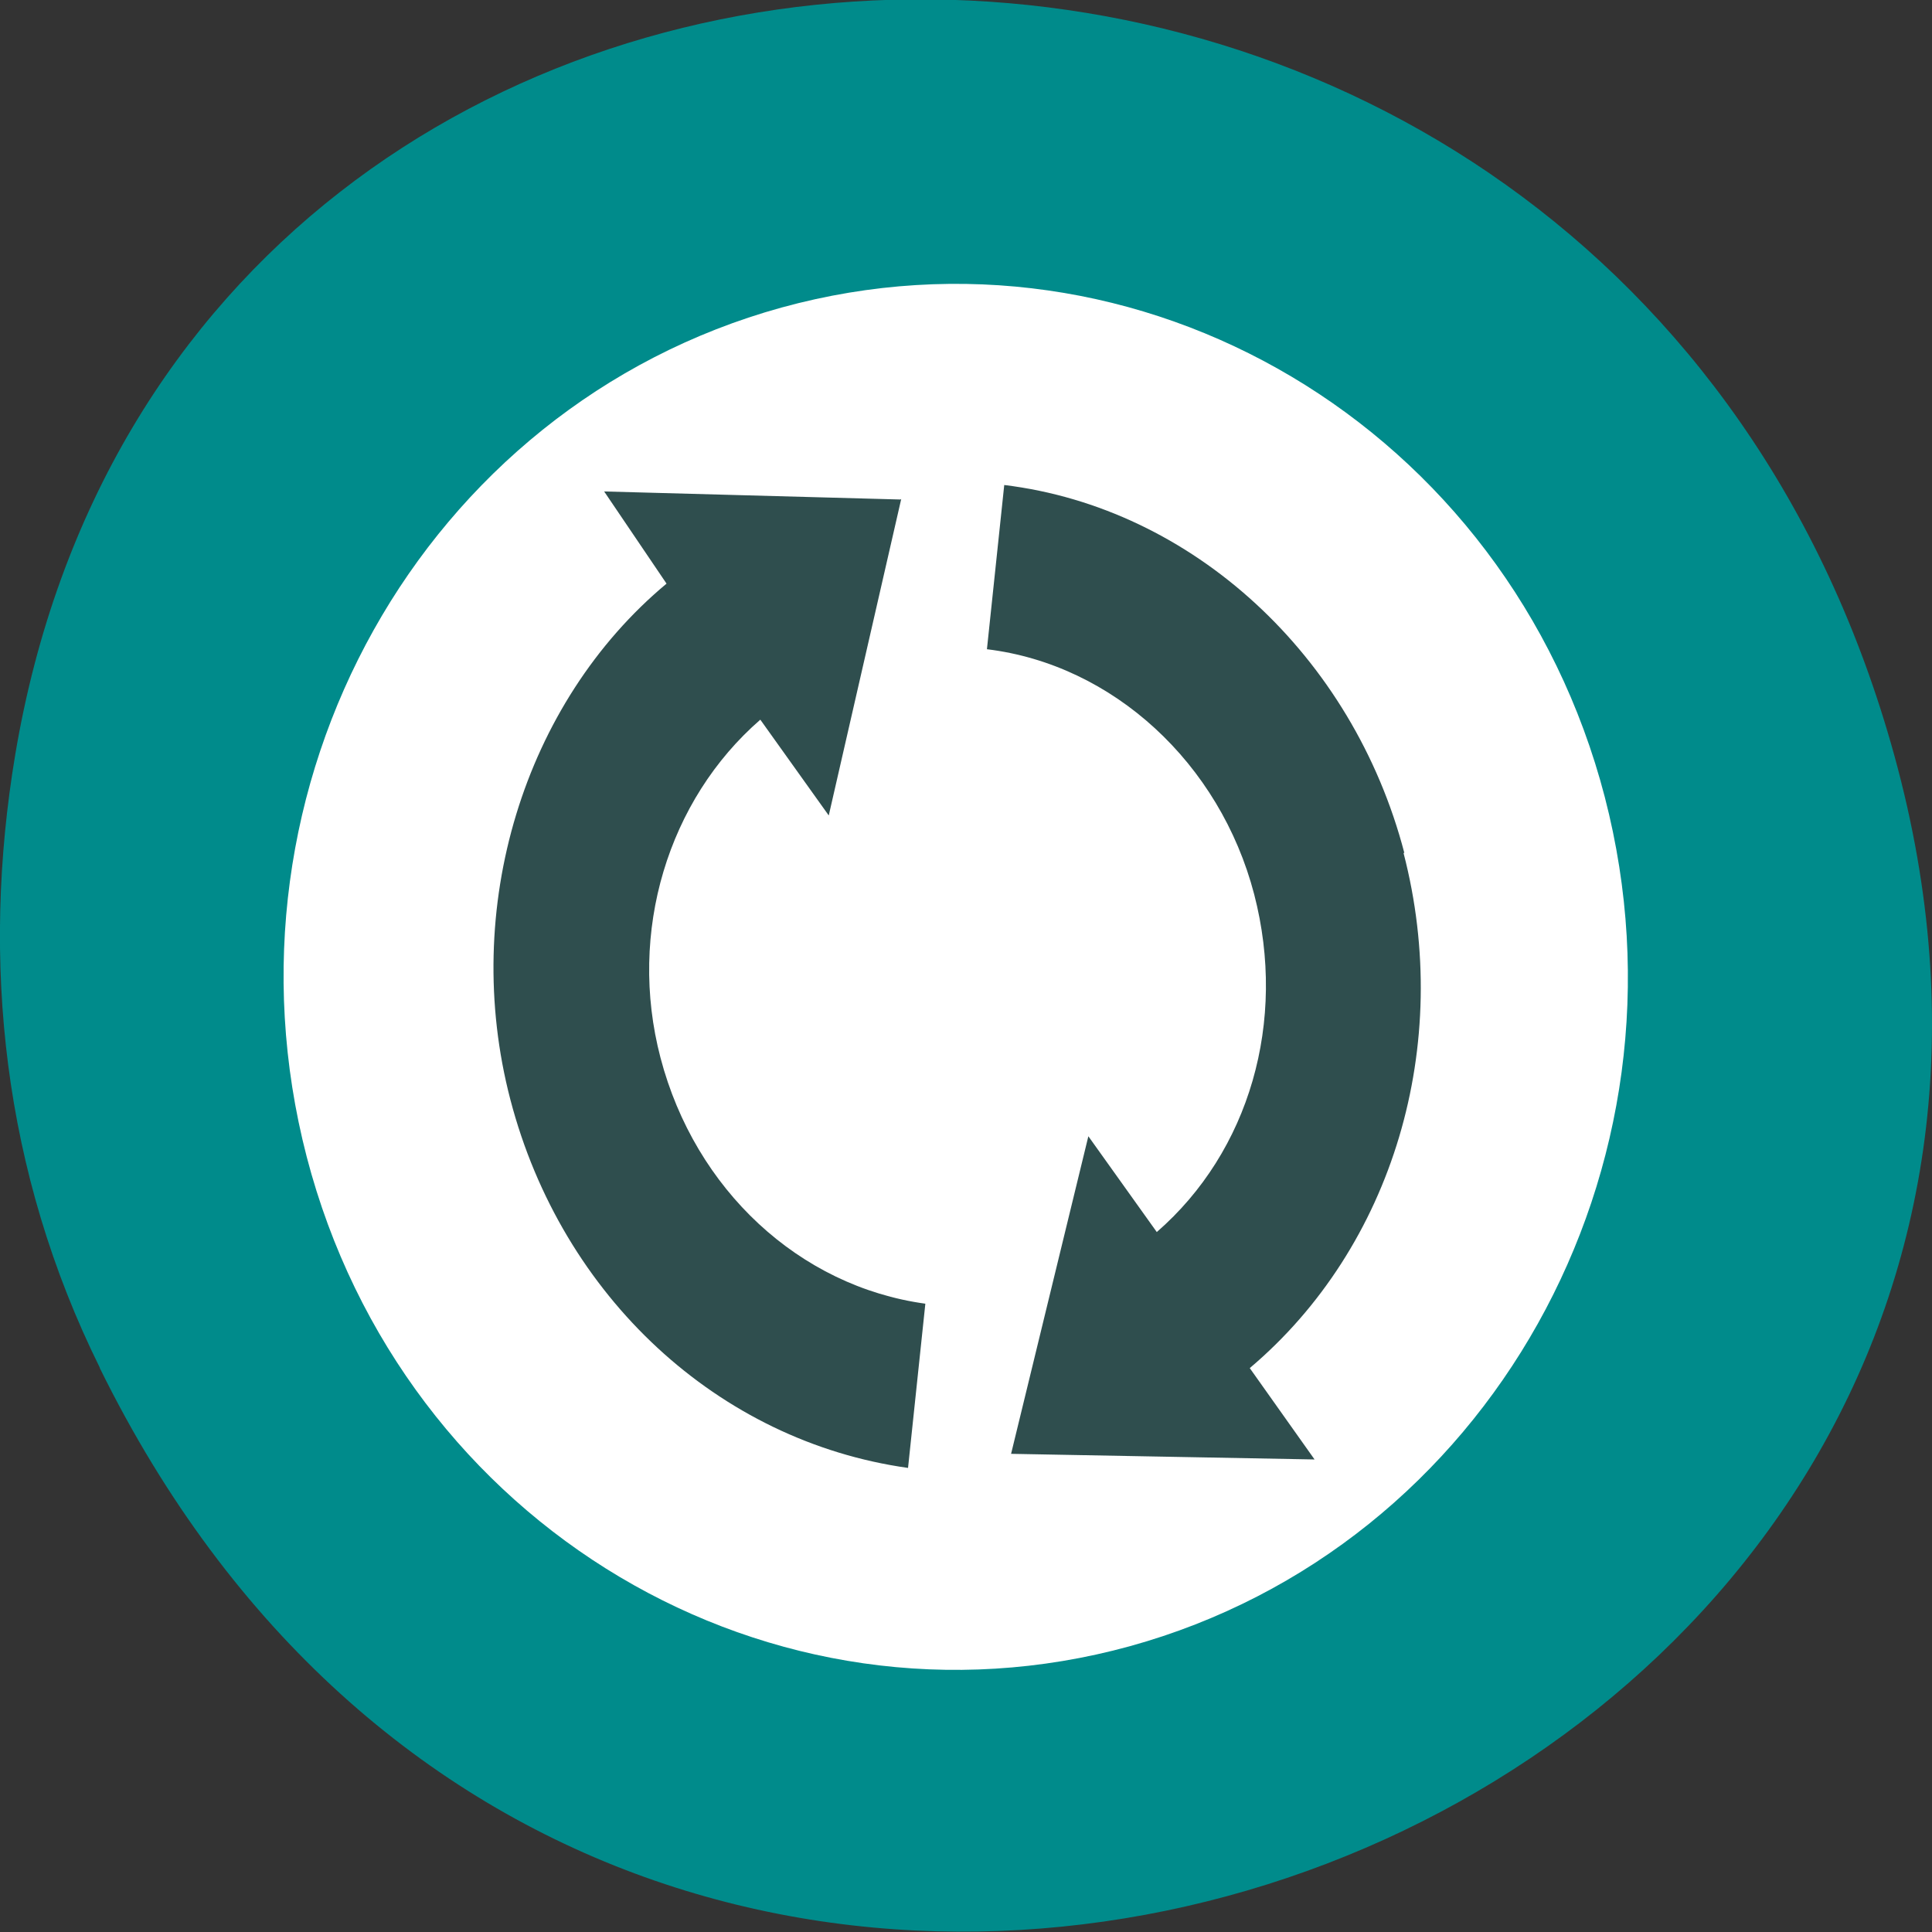 <svg xmlns="http://www.w3.org/2000/svg" viewBox="0 0 48 48"><rect x="0" y="0" width="48" height="48" fill="#333333" stroke="none"/><path d="m 2.48 33.99 c 13.1 26.61 52 11.78 44.59 -15.2 c -6.99 -25.43 -42.54 -24.7 -46.69 -0.05 c -0.86 5.14 -0.31 10.37 2.1 15.24" style="fill:#008b8b"/><path d="m 39.1 24.35 c 0 8.8 -6.86 15.93 -15.32 15.93 c -8.46 0 -15.32 -7.13 -15.32 -15.93 c 0 -8.8 6.86 -15.93 15.32 -15.93 c 8.46 0 15.32 7.13 15.32 15.93" style="fill:#2f4e4e"/><path d="m 39.87 19.8 c -2.39 -9.18 -11.54 -14.61 -20.45 -12.16 c -8.91 2.46 -14.19 11.88 -11.8 21.1 c 2.39 9.18 11.54 14.61 20.45 12.16 c 8.91 -2.46 14.19 -11.88 11.8 -21.1 m -5 1.39 c 1.24 4.77 -0.26 9.79 -3.82 12.8 l 1.61 2.27 l -7.54 -0.14 l 1.92 -7.89 l 1.7 2.38 c 2.3 -2 3.24 -5.23 2.42 -8.39 c -0.85 -3.26 -3.51 -5.71 -6.64 -6.09 l 0.43 -4.08 c 4.68 0.57 8.66 4.24 9.94 9.14 m -12.5 -8.79 l -1.8 7.86 l -1.7 -2.38 c -2.29 1.99 -3.3 5.27 -2.48 8.4 c 0.86 3.28 3.45 5.68 6.58 6.11 l -0.43 4.08 c -4.71 -0.66 -8.6 -4.25 -9.88 -9.15 c -1.24 -4.75 0.33 -9.86 3.88 -12.82 l -1.55 -2.29 l 7.36 0.2" style="fill:#fff"/></svg>